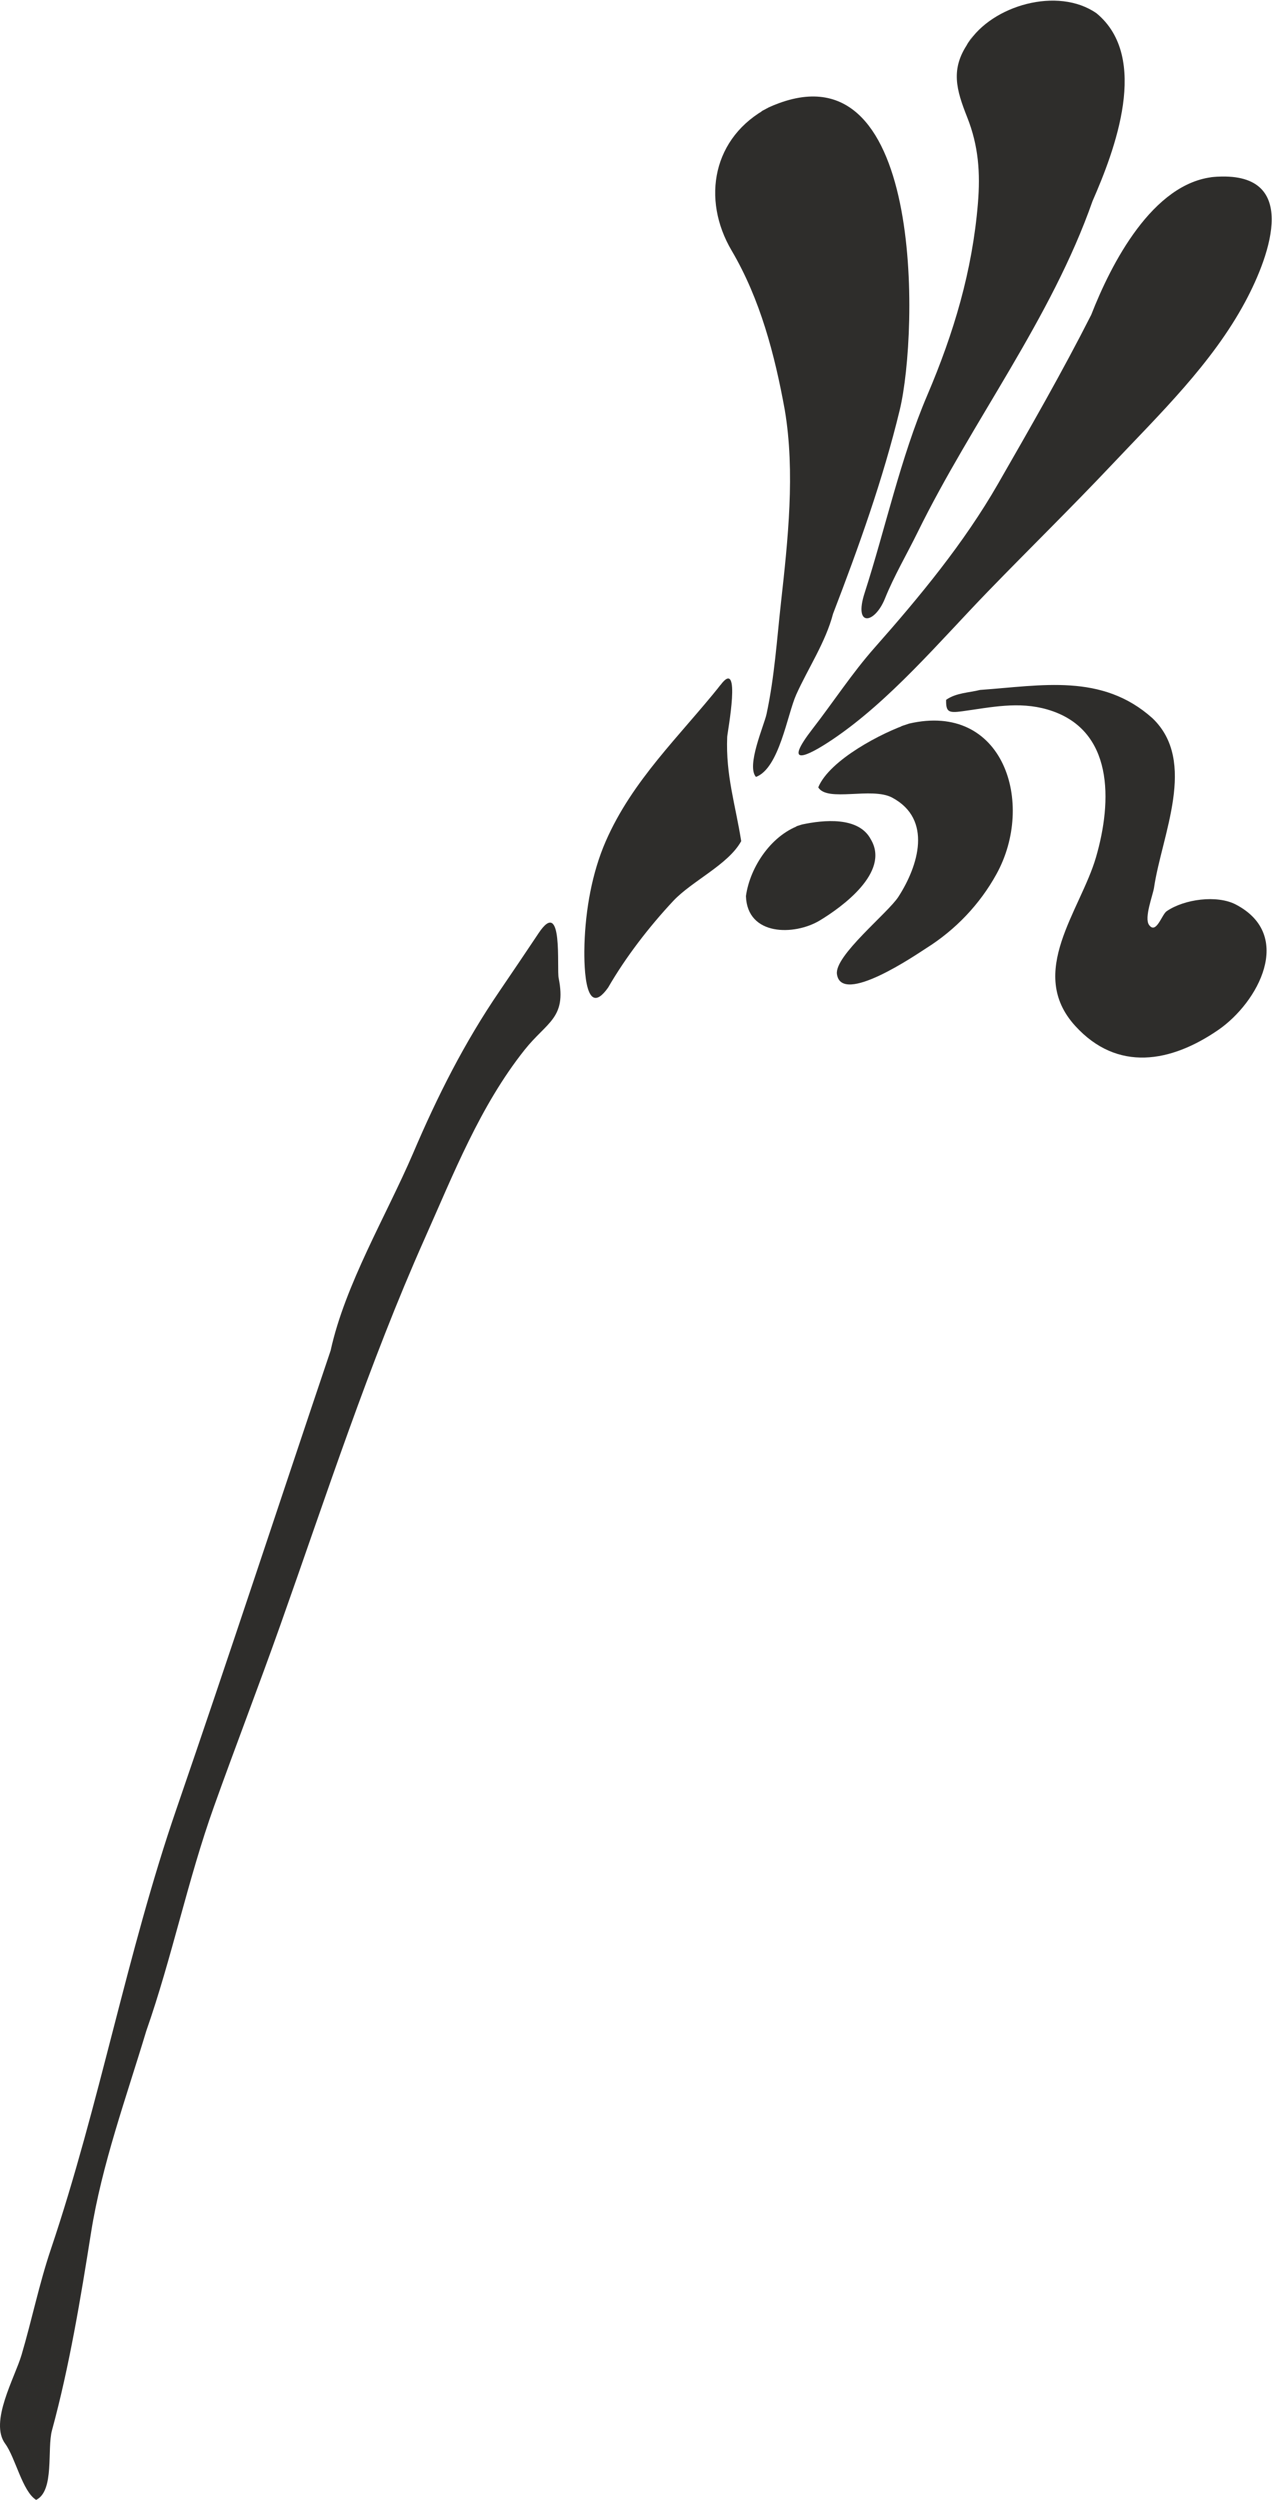 <?xml version="1.0" encoding="UTF-8" standalone="no"?>
<svg
   xmlns:dc="http://purl.org/dc/elements/1.1/"
   xmlns:cc="http://creativecommons.org/ns#"
   xmlns:rdf="http://www.w3.org/1999/02/22-rdf-syntax-ns#"
   xmlns:svg="http://www.w3.org/2000/svg"
   xmlns="http://www.w3.org/2000/svg"
   viewBox="0 0 720.133 1414.867"
   height="1414.867"
   width="720.133"
   xml:space="preserve"
   id="svg2"
   version="1.1"><defs
     id="defs6" /><g
     transform="matrix(1.333,0,0,-1.333,0,1414.867)"
     id="g10"><g
       transform="scale(0.1)"
       id="g12"><path
         id="path14"
         style="fill:#2e2d2b;fill-opacity:1;fill-rule:nonzero;stroke:none"
         d="m 4111.89,10431.3 c 101.1,159.9 380.73,241 545.11,126.5 227.78,-188 77.12,-582.71 -16.9,-797.55 -175.53,-500.15 -510.67,-933.21 -742.44,-1405.26 -45.62,-92.92 -100.46,-186.12 -139.06,-281.95 -43.61,-108.27 -133.82,-123.61 -86.47,23.42 89.01,276.33 151.94,571.94 265.96,839.27 112.76,264.36 191.6,527.71 215.26,815.23 10.61,128.87 2.66,243.72 -45.29,364.64 -46.89,118.2 -72.06,205.7 3.83,315.7 53.8,85.1 -28.49,-41.3 0,0" /><path
         id="path16"
         style="fill:#2e2d2b;fill-opacity:1;fill-rule:nonzero;stroke:none"
         d="m 3264.19,10157.8 c 665.06,302.8 636.7,-954.07 557.25,-1283.71 -70.9,-294.14 -175.15,-584.47 -283.44,-866.05 -31.32,-119.98 -105.56,-230.47 -156.18,-342.79 -38.31,-85 -71.94,-313.04 -171.22,-349.8 -41.71,47.57 34.57,218.68 44.96,266.89 33.74,156.54 43.82,315.38 61.44,474.18 29.34,264.52 60.71,552.48 16,817.32 -42.25,233.08 -104.2,470.34 -225.59,676.29 -128.96,218.81 -81.01,483.17 156.78,607.67 90.51,41.2 -103.29,-54.1 0,0" /><path
         id="path18"
         style="fill:#2e2d2b;fill-opacity:1;fill-rule:nonzero;stroke:none"
         d="m 5156.59,9863.04 c 366.42,28.69 241.49,-326.29 131.83,-530.5 -140.62,-261.87 -362.98,-476.18 -565.65,-690.87 -172.9,-183.17 -352.35,-358.56 -527.43,-539.39 -202.96,-209.61 -416.19,-463.85 -658.75,-627.34 -115.16,-77.49 -212.01,-118.54 -85.16,45.18 88.03,113.64 167.53,235.9 262.74,343.61 192.29,217.52 379.6,443.92 524.47,696.11 135.99,236.71 272.39,474.08 395.95,717.7 83.94,215.3 260.42,560.67 522,585.5 52.4,4.1 -49.5,-4.69 0,0" /><path
         id="path20"
         style="fill:#2e2d2b;fill-opacity:1;fill-rule:nonzero;stroke:none"
         d="m 3059.5,7704.94 c 91.82,124.85 29.83,-200.46 29.04,-219.35 -6.71,-163.02 35.11,-288.17 59.46,-442.75 -54.65,-99.82 -209.35,-169.04 -288.98,-254.3 -102.17,-109.39 -201.3,-237.74 -276.32,-367.6 -106.25,-149.62 -102.15,128.54 -100.4,184.08 4.59,145.76 31.67,302.75 90.36,437.19 113.21,259.39 313.34,445.76 486.84,662.73 10.29,14 -35.51,-44.4 0,0" /><path
         id="path22"
         style="fill:#2e2d2b;fill-opacity:1;fill-rule:nonzero;stroke:none"
         d="m 4162.6,7684.84 c 261.98,18.53 517.61,71.89 732.19,-120.2 191.58,-183.41 39.79,-494.73 6.59,-719.02 -4.79,-32.43 -42.99,-128.5 -21.13,-158.65 30.05,-41.43 53.87,43.92 74.42,58.14 74.5,51.5 214.09,70.57 294.56,28.33 248.39,-130.41 94.23,-415.52 -74.69,-531.95 -201.68,-139.02 -428.79,-179.78 -607.92,16.79 -207.13,227.28 22.3,489.61 88.12,715.87 69.03,237.3 77.85,544.99 -206.25,627.56 -122.86,35.72 -239.81,9.14 -361.47,-7.45 -58.97,-8.04 -69.69,-2.85 -68.73,48.58 42.49,29.84 95.96,30.01 144.31,42 123,8.7 -48.41,-12 0,0" /><path
         id="path24"
         style="fill:#2e2d2b;fill-opacity:1;fill-rule:nonzero;stroke:none"
         d="m 3860.69,7541.84 c 401.44,93.13 537.88,-338.28 371.11,-639.5 -70.3,-127.51 -173.46,-235.83 -297.41,-313.7 -44.15,-28.38 -360.81,-245.5 -379.79,-110.5 -10.98,78.08 216.52,259.55 260.82,328.09 85.54,132.35 145.7,329.53 -26.3,421.43 -86.79,46.36 -275.49,-20.54 -313.92,43.48 48.06,117.04 273.33,233.98 385.49,270.7 58.21,13.5 -100.19,-32.8 0,0" /><path
         id="path26"
         style="fill:#2e2d2b;fill-opacity:1;fill-rule:nonzero;stroke:none"
         d="m 3406.3,7113.54 c 90.28,19.33 241.19,35.2 292.5,-63.8 82.24,-138.97 -123.29,-287.2 -217.33,-343.87 -107.11,-64.56 -307.89,-66.66 -313.37,103.67 17.29,125.81 111.85,265.2 238.2,304 54.2,11.6 -78.8,-24.2 0,0" /><path
         id="path28"
         style="fill:#2e2d2b;fill-opacity:1;fill-rule:nonzero;stroke:none"
         d="m 2287.29,6651.74 c 106.27,159.82 76.3,-152.65 85.61,-191.49 33.86,-170.08 -50.53,-184.91 -144.96,-303.77 C 2038.8,5918.4 1926.11,5629.91 1803.44,5354.71 1567.44,4825.32 1384.98,4261.99 1190.94,3715 1099.33,3456.75 1001.01,3201.76 908.645,2943.47 797.379,2632.32 730.652,2303.47 621.195,1990.94 536.695,1710.08 432.566,1424.49 386.578,1134.28 342.523,856.313 294.809,567 220.852,295.699 199.027,215.602 232.59,39 153.496,0 94.926,36.301 65.555,179.402 22.004,238.602 -46.059,331 62.906,518.699 91.543,615.813 c 44.219,149.949 74.379,299.917 124.492,448.577 207.242,614.78 322.871,1257.83 533.809,1870.56 222.644,646.75 435.926,1296.8 654.346,1944.99 61.53,280.83 236.1,572.14 349.71,836.4 103.87,243.86 218.28,470.88 368.08,690.35 55.55,81.38 110.53,163.15 165.31,245.05 11.11,16.7 -82.19,-122.9 0,0" /></g></g></svg>
